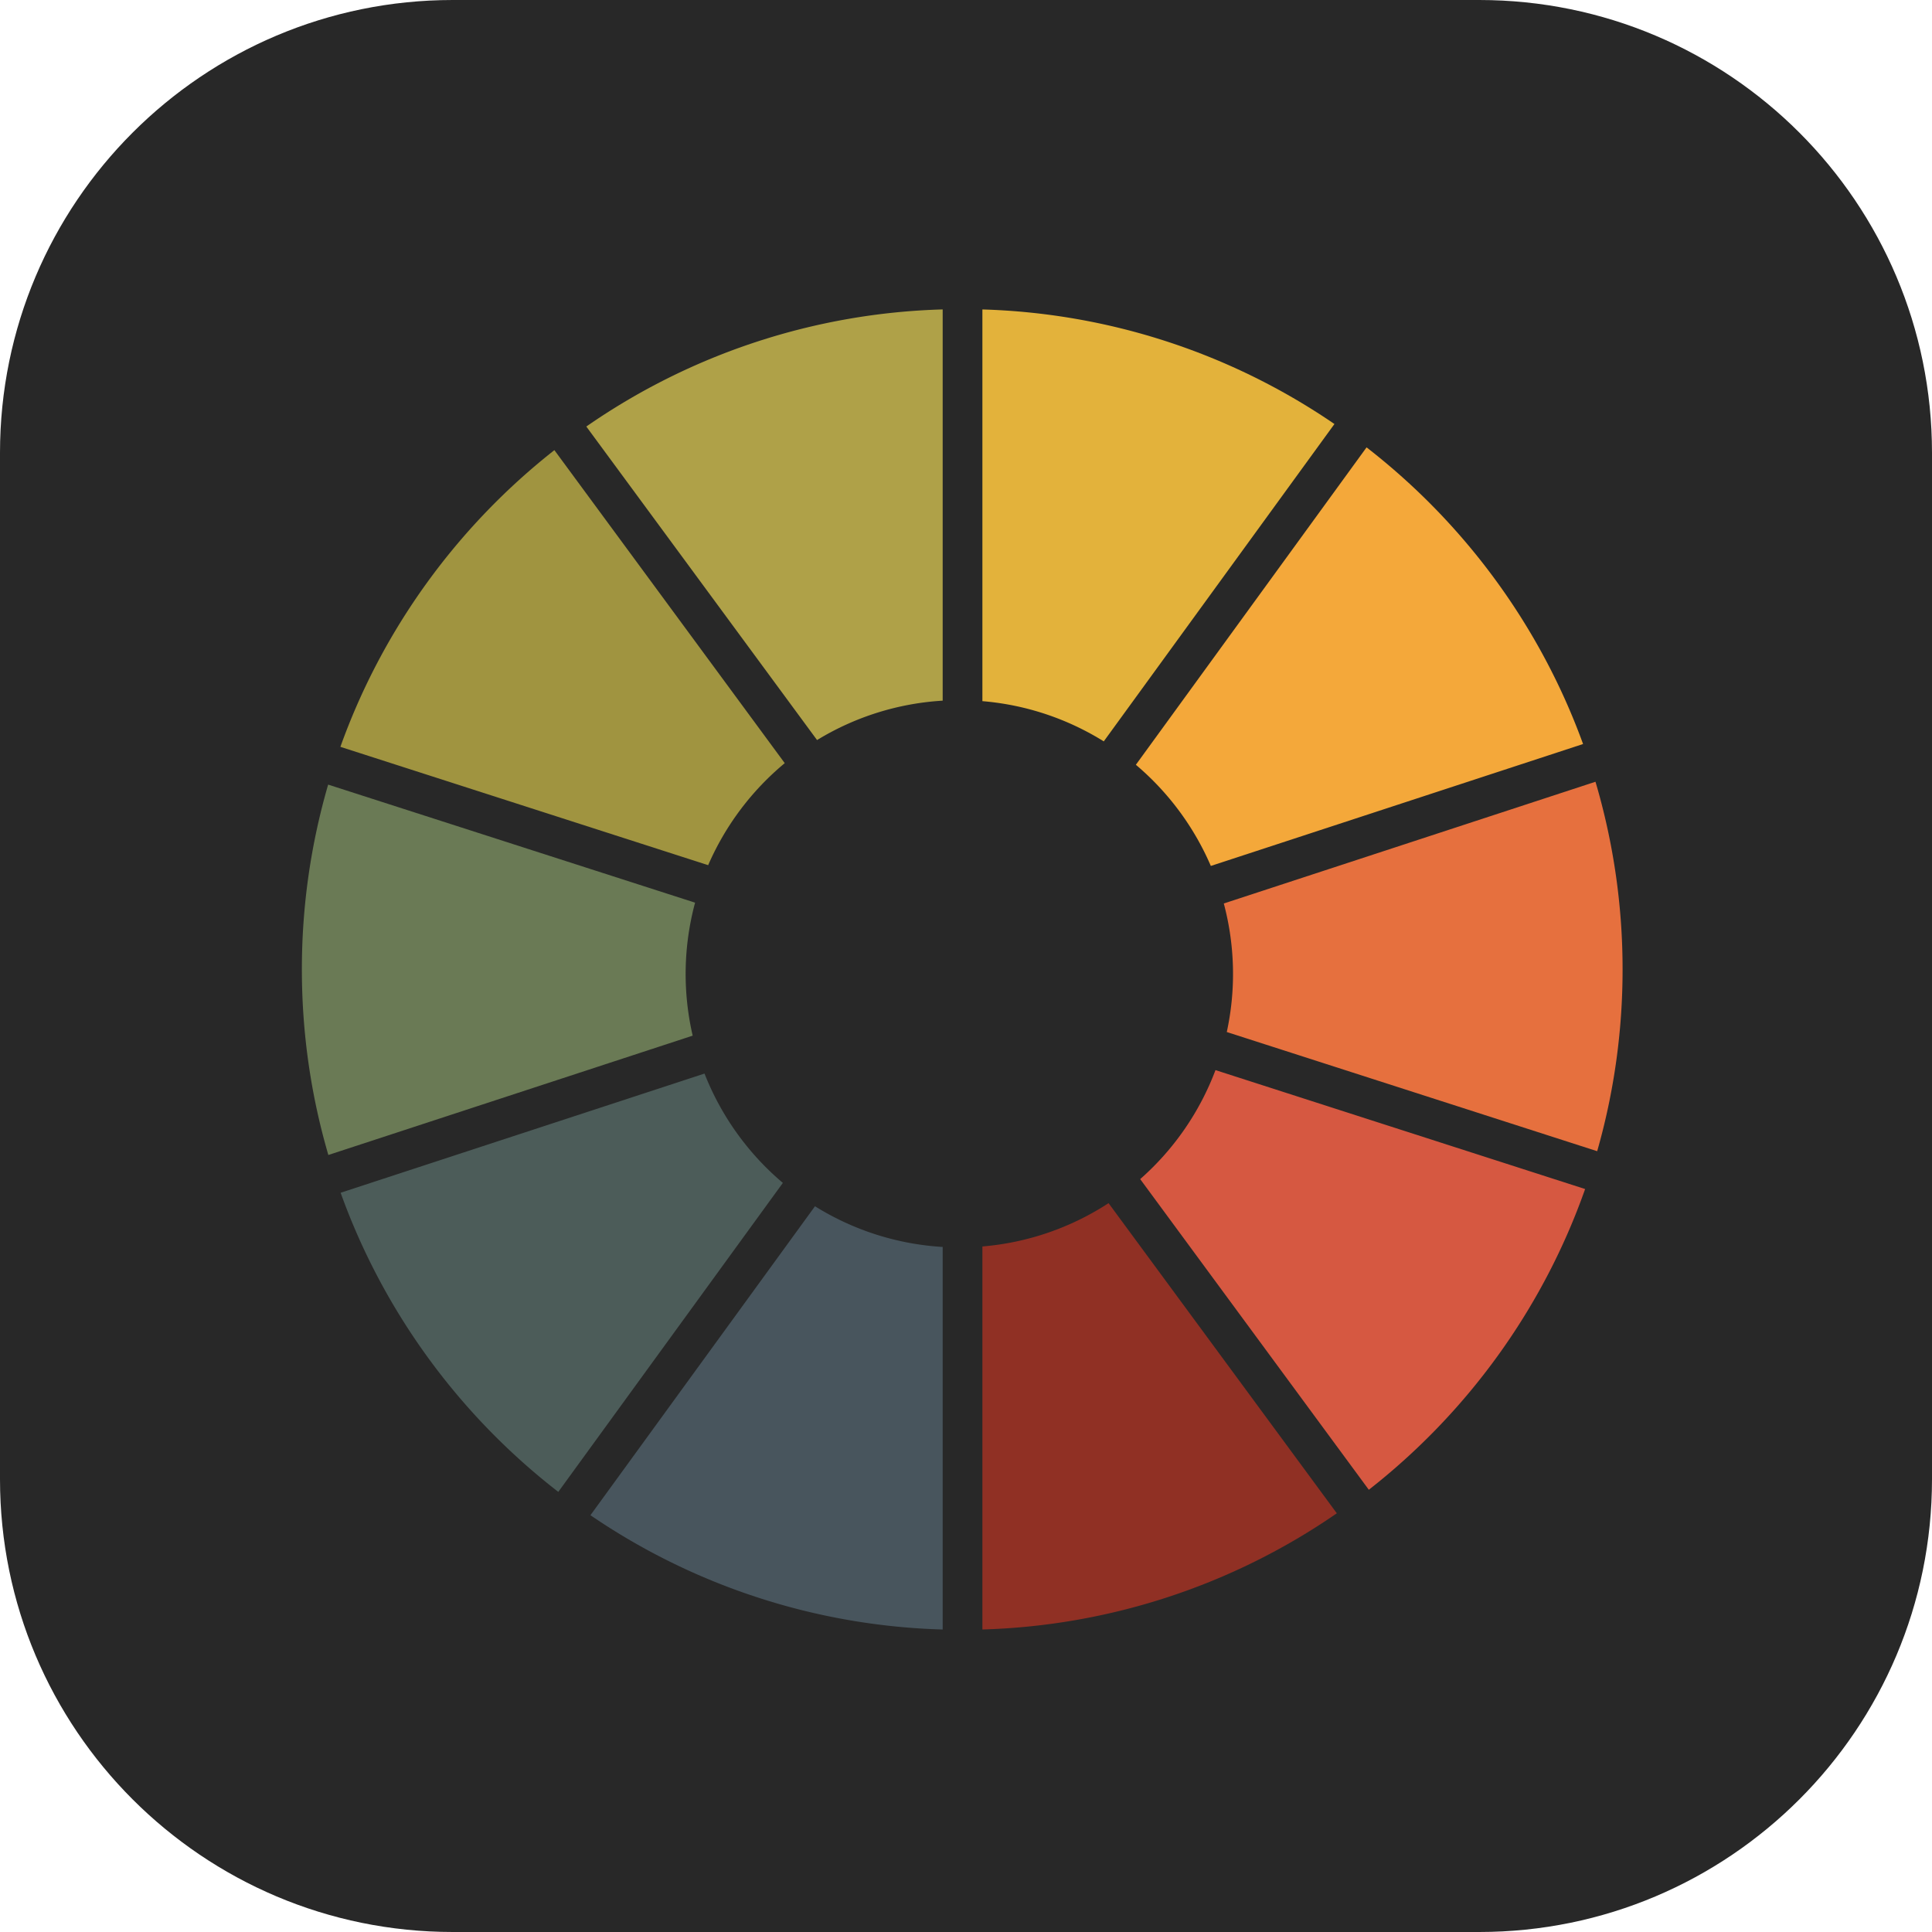 <svg xmlns="http://www.w3.org/2000/svg" fill="none" viewBox="0 0 256 256"><path fill="#282828" d="M196 0H60C26.863 0 0 26.863 0 60v136c0 33.137 26.863 60 60 60h136c33.137 0 60-26.863 60-60V60c0-33.137-26.863-60-60-60"/><g clip-path="url(#clip0_164_578)"><path fill="#6A7A55" d="M40 128.459c0 8.536 1.23 16.784 3.509 24.583l48.275-15.813a36.3 36.3 0 0 1 .318-17.621l-48.62-15.643A87.5 87.5 0 0 0 40 128.459"/><path fill="#A09440" d="M103.982 101.121 73.459 59.646C60.639 69.727 50.708 83.313 45.103 98.96l48.733 15.679a36.4 36.4 0 0 1 10.146-13.517"/><path fill="#AFA148" d="M124.91 92.841V41a87.05 87.05 0 0 0-47.22 15.518l30.574 41.543a36.06 36.06 0 0 1 16.646-5.22"/><path fill="#4C5C59" d="m93.35 142.254-48.215 15.792c5.685 15.822 15.794 29.534 28.842 39.636l29.757-40.942a36.36 36.36 0 0 1-10.383-14.486"/><path fill="#48555D" d="M78.236 200.773a87.05 87.05 0 0 0 46.674 15.145v-50.69a36.06 36.06 0 0 1-16.92-5.392z"/><path fill="#E3B23B" d="M176.82 56.184a87.05 87.05 0 0 0-46.648-15.18v51.902c5.87.49 11.341 2.38 16.083 5.33z"/><path fill="#903024" d="M130.172 165.163v50.752a87.06 87.06 0 0 0 46.963-15.396l-30.246-41.097a36.06 36.06 0 0 1-16.717 5.741"/><path fill="#D65841" d="m151.081 156.238 30.294 41.164c13.011-10.18 23.061-23.965 28.662-39.849l-48.979-15.758a36.3 36.3 0 0 1-9.977 14.443"/><path fill="#E6703E" d="M215 128.459a87.5 87.5 0 0 0-3.591-24.873l-49.249 16.13a36.25 36.25 0 0 1 .395 17.032l49.08 15.791a87.5 87.5 0 0 0 3.365-24.08"/><path fill="#F4A83A" d="m160.441 114.742 49.324-16.156c-5.696-15.68-15.744-29.27-28.688-39.307l-30.569 42.058a36.4 36.4 0 0 1 9.933 13.405"/></g><defs><clipPath id="clip0_164_578"><path fill="#fff" d="M40 41h175v175H40z"/></clipPath></defs></svg>